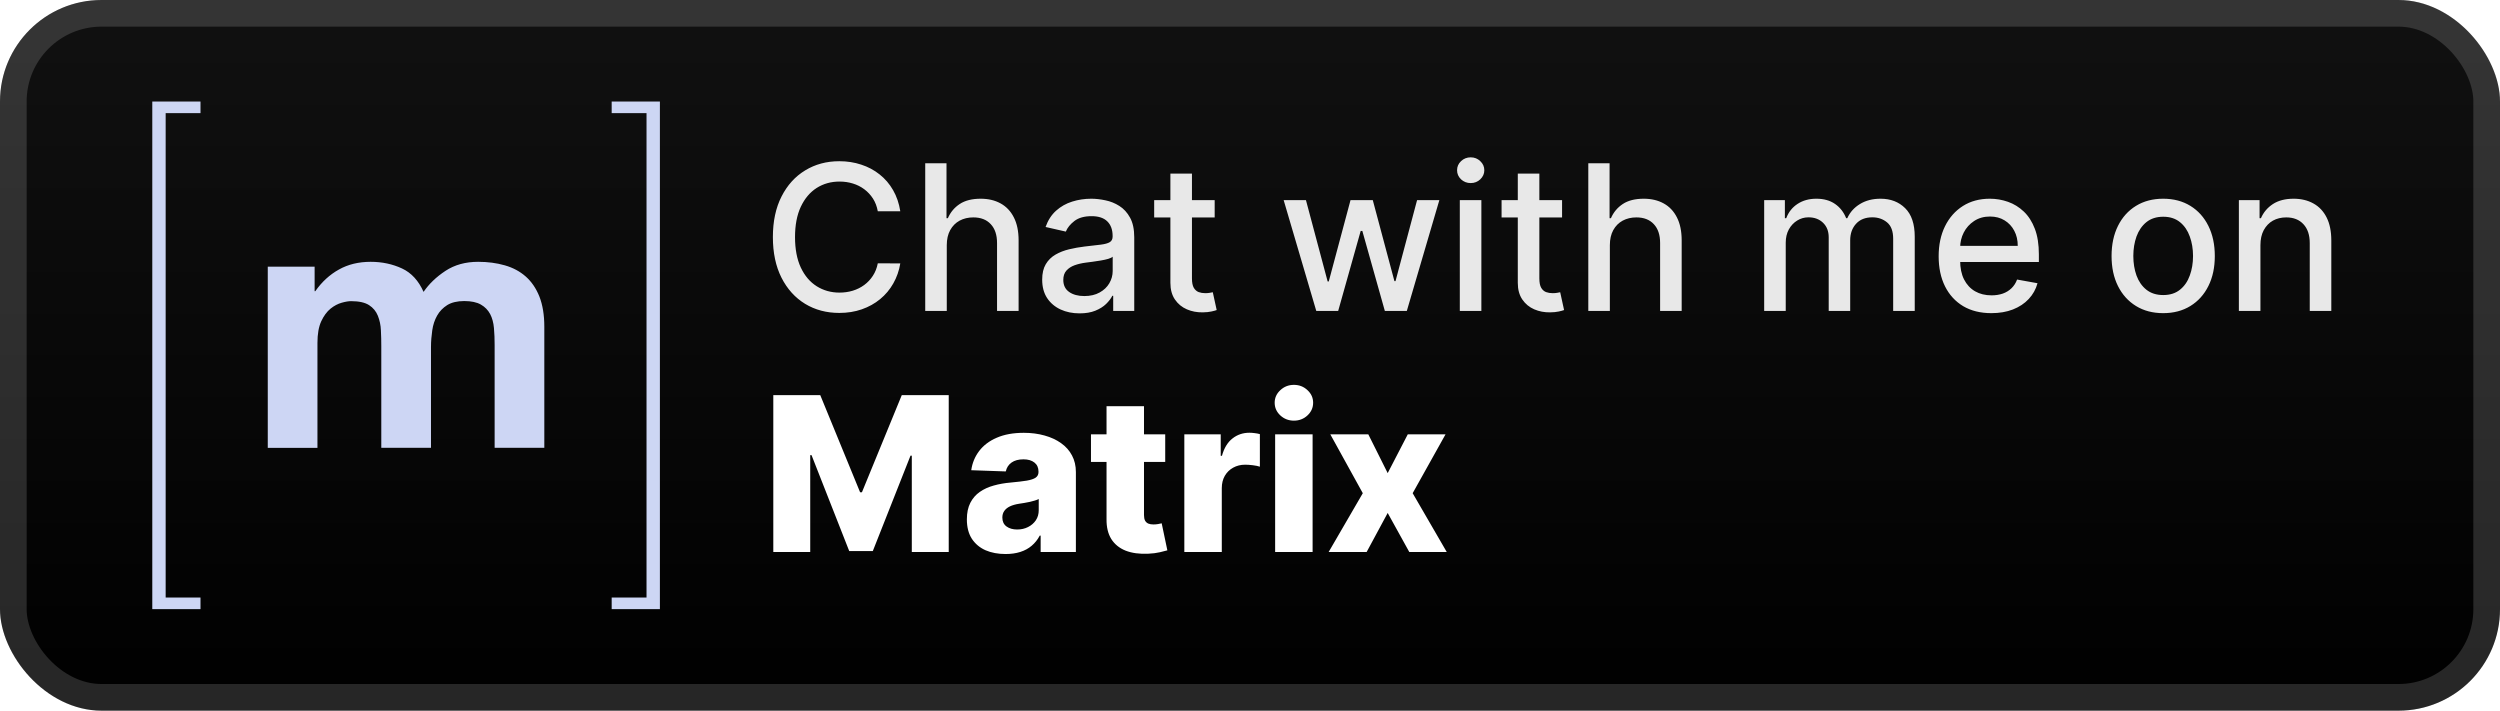 <svg width="197" height="56" viewBox="0 0 197 56" fill="none" xmlns="http://www.w3.org/2000/svg">
<rect width="197" height="56" rx="8" fill="url(#paint0_linear_1_50)"/>
<rect x="1.05" y="1.05" width="194.9" height="53.9" rx="6.95" stroke="white" stroke-opacity="0.15" stroke-width="2.1"/>
<g clip-path="url(#clip0_1_50)">
<path d="M13.054 8.915V47.084H15.8V48H12V8H15.8V8.915H13.054ZM24.792 21.015V22.946H24.846C25.361 22.208 25.985 21.638 26.708 21.238C27.431 20.831 28.269 20.631 29.208 20.631C30.108 20.631 30.931 20.808 31.677 21.154C32.423 21.5 32.985 22.123 33.377 23C33.8 22.377 34.377 21.823 35.1 21.346C35.823 20.869 36.684 20.631 37.677 20.631C38.431 20.631 39.131 20.723 39.777 20.908C40.423 21.092 40.969 21.385 41.431 21.792C41.892 22.2 42.246 22.723 42.508 23.377C42.761 24.031 42.892 24.815 42.892 25.738V35.285H38.977V27.2C38.977 26.723 38.962 26.269 38.923 25.846C38.885 25.423 38.785 25.054 38.623 24.746C38.454 24.431 38.215 24.185 37.892 24C37.569 23.815 37.131 23.723 36.585 23.723C36.031 23.723 35.585 23.831 35.246 24.038C34.908 24.254 34.638 24.523 34.446 24.869C34.254 25.208 34.123 25.592 34.062 26.031C34 26.462 33.962 26.9 33.962 27.338V35.285H30.046V27.285C30.046 26.861 30.038 26.446 30.015 26.031C30 25.615 29.915 25.238 29.777 24.885C29.638 24.538 29.408 24.254 29.085 24.046C28.762 23.838 28.292 23.731 27.662 23.731C27.477 23.731 27.231 23.769 26.931 23.854C26.631 23.938 26.331 24.092 26.046 24.323C25.762 24.554 25.515 24.885 25.315 25.315C25.115 25.746 25.015 26.315 25.015 27.015V35.292H21.1V21.015H24.792ZM50.946 47.084V8.915H48.2V8H52V48H48.2V47.084H50.946Z" fill="#CDD6F4"/>
</g>
<g filter="url(#filter0_d_1_50)">
<path d="M70.943 16.648H69.17C69.102 16.269 68.975 15.936 68.79 15.648C68.604 15.36 68.377 15.116 68.108 14.915C67.839 14.714 67.538 14.562 67.204 14.46C66.875 14.358 66.525 14.307 66.153 14.307C65.483 14.307 64.883 14.475 64.352 14.812C63.826 15.15 63.409 15.644 63.102 16.296C62.799 16.947 62.648 17.742 62.648 18.682C62.648 19.629 62.799 20.428 63.102 21.079C63.409 21.731 63.828 22.224 64.358 22.557C64.888 22.89 65.485 23.057 66.148 23.057C66.515 23.057 66.864 23.008 67.193 22.909C67.526 22.807 67.828 22.657 68.097 22.46C68.365 22.263 68.593 22.023 68.778 21.739C68.968 21.451 69.099 21.121 69.17 20.75L70.943 20.756C70.849 21.328 70.665 21.854 70.392 22.335C70.123 22.812 69.776 23.225 69.352 23.574C68.932 23.919 68.451 24.186 67.909 24.375C67.367 24.564 66.776 24.659 66.136 24.659C65.129 24.659 64.231 24.421 63.443 23.943C62.655 23.462 62.034 22.775 61.58 21.881C61.129 20.987 60.903 19.921 60.903 18.682C60.903 17.439 61.131 16.373 61.585 15.483C62.04 14.589 62.661 13.903 63.449 13.426C64.237 12.945 65.133 12.704 66.136 12.704C66.754 12.704 67.329 12.794 67.864 12.972C68.401 13.146 68.885 13.403 69.312 13.744C69.74 14.081 70.095 14.494 70.375 14.983C70.655 15.468 70.845 16.023 70.943 16.648ZM74.606 19.318V24.5H72.908V12.864H74.584V17.193H74.692C74.896 16.724 75.209 16.35 75.629 16.074C76.05 15.797 76.599 15.659 77.277 15.659C77.876 15.659 78.398 15.782 78.845 16.028C79.296 16.275 79.644 16.642 79.891 17.131C80.141 17.616 80.266 18.222 80.266 18.949V24.5H78.567V19.153C78.567 18.513 78.402 18.017 78.072 17.665C77.743 17.309 77.285 17.131 76.697 17.131C76.296 17.131 75.936 17.216 75.618 17.386C75.303 17.557 75.055 17.807 74.874 18.136C74.695 18.462 74.606 18.856 74.606 19.318ZM85.072 24.693C84.519 24.693 84.019 24.591 83.572 24.386C83.126 24.178 82.771 23.877 82.51 23.483C82.252 23.089 82.124 22.606 82.124 22.034C82.124 21.542 82.218 21.136 82.408 20.818C82.597 20.5 82.853 20.248 83.175 20.062C83.497 19.877 83.856 19.737 84.254 19.642C84.652 19.547 85.057 19.475 85.47 19.426C85.993 19.366 86.417 19.316 86.743 19.278C87.069 19.237 87.305 19.171 87.453 19.079C87.601 18.989 87.675 18.841 87.675 18.636V18.597C87.675 18.1 87.534 17.716 87.254 17.443C86.978 17.171 86.565 17.034 86.016 17.034C85.444 17.034 84.993 17.161 84.663 17.415C84.338 17.665 84.112 17.943 83.987 18.25L82.391 17.886C82.58 17.356 82.856 16.928 83.22 16.602C83.588 16.273 84.01 16.034 84.487 15.886C84.965 15.735 85.466 15.659 85.993 15.659C86.341 15.659 86.711 15.701 87.101 15.784C87.495 15.864 87.862 16.011 88.203 16.227C88.548 16.443 88.83 16.752 89.05 17.153C89.269 17.551 89.379 18.068 89.379 18.704V24.5H87.72V23.307H87.652C87.542 23.526 87.377 23.742 87.158 23.954C86.938 24.167 86.656 24.343 86.311 24.483C85.966 24.623 85.553 24.693 85.072 24.693ZM85.442 23.329C85.911 23.329 86.313 23.237 86.646 23.051C86.983 22.866 87.239 22.623 87.413 22.324C87.591 22.021 87.68 21.697 87.68 21.352V20.227C87.62 20.288 87.502 20.345 87.328 20.398C87.158 20.447 86.963 20.491 86.743 20.528C86.523 20.562 86.309 20.595 86.101 20.625C85.892 20.651 85.718 20.674 85.578 20.693C85.249 20.735 84.947 20.805 84.675 20.903C84.406 21.002 84.19 21.144 84.027 21.329C83.868 21.511 83.788 21.754 83.788 22.057C83.788 22.477 83.944 22.796 84.254 23.011C84.565 23.224 84.961 23.329 85.442 23.329ZM95.716 15.773V17.136H90.949V15.773H95.716ZM92.227 13.682H93.926V21.938C93.926 22.267 93.975 22.515 94.074 22.682C94.172 22.845 94.299 22.956 94.454 23.017C94.614 23.074 94.786 23.102 94.972 23.102C95.108 23.102 95.227 23.093 95.329 23.074C95.432 23.055 95.511 23.04 95.568 23.028L95.875 24.432C95.776 24.47 95.636 24.508 95.454 24.546C95.273 24.587 95.045 24.61 94.773 24.614C94.326 24.621 93.909 24.542 93.523 24.375C93.136 24.208 92.824 23.951 92.585 23.602C92.347 23.254 92.227 22.816 92.227 22.29V13.682ZM103.722 24.5L101.153 15.773H102.909L104.619 22.182H104.705L106.42 15.773H108.176L109.881 22.153H109.966L111.665 15.773H113.42L110.858 24.5H109.125L107.352 18.199H107.222L105.449 24.5H103.722ZM115.033 24.5V15.773H116.732V24.5H115.033ZM115.891 14.426C115.595 14.426 115.341 14.328 115.129 14.131C114.921 13.93 114.817 13.691 114.817 13.415C114.817 13.134 114.921 12.896 115.129 12.699C115.341 12.498 115.595 12.398 115.891 12.398C116.186 12.398 116.438 12.498 116.646 12.699C116.858 12.896 116.964 13.134 116.964 13.415C116.964 13.691 116.858 13.93 116.646 14.131C116.438 14.328 116.186 14.426 115.891 14.426ZM123.091 15.773V17.136H118.324V15.773H123.091ZM119.602 13.682H121.301V21.938C121.301 22.267 121.35 22.515 121.449 22.682C121.547 22.845 121.674 22.956 121.83 23.017C121.989 23.074 122.161 23.102 122.347 23.102C122.483 23.102 122.602 23.093 122.705 23.074C122.807 23.055 122.886 23.04 122.943 23.028L123.25 24.432C123.151 24.47 123.011 24.508 122.83 24.546C122.648 24.587 122.42 24.61 122.148 24.614C121.701 24.621 121.284 24.542 120.898 24.375C120.511 24.208 120.199 23.951 119.96 23.602C119.722 23.254 119.602 22.816 119.602 22.29V13.682ZM126.857 19.318V24.5H125.158V12.864H126.834V17.193H126.942C127.146 16.724 127.459 16.35 127.879 16.074C128.3 15.797 128.849 15.659 129.527 15.659C130.125 15.659 130.648 15.782 131.095 16.028C131.546 16.275 131.894 16.642 132.141 17.131C132.391 17.616 132.516 18.222 132.516 18.949V24.5H130.817V19.153C130.817 18.513 130.652 18.017 130.322 17.665C129.993 17.309 129.535 17.131 128.947 17.131C128.546 17.131 128.186 17.216 127.868 17.386C127.553 17.557 127.305 17.807 127.124 18.136C126.946 18.462 126.857 18.856 126.857 19.318ZM139.017 24.5V15.773H140.648V17.193H140.756C140.937 16.712 141.235 16.337 141.648 16.068C142.061 15.796 142.555 15.659 143.131 15.659C143.714 15.659 144.203 15.796 144.597 16.068C144.994 16.341 145.288 16.716 145.477 17.193H145.568C145.776 16.727 146.108 16.356 146.562 16.079C147.017 15.799 147.559 15.659 148.187 15.659C148.979 15.659 149.625 15.907 150.125 16.403C150.629 16.9 150.881 17.648 150.881 18.648V24.5H149.182V18.807C149.182 18.216 149.021 17.788 148.699 17.523C148.377 17.258 147.992 17.125 147.545 17.125C146.992 17.125 146.562 17.296 146.256 17.636C145.949 17.974 145.795 18.407 145.795 18.938V24.5H144.102V18.699C144.102 18.225 143.955 17.845 143.659 17.557C143.364 17.269 142.979 17.125 142.506 17.125C142.184 17.125 141.886 17.21 141.614 17.381C141.345 17.547 141.127 17.78 140.96 18.079C140.797 18.379 140.716 18.725 140.716 19.119V24.5H139.017ZM156.919 24.676C156.059 24.676 155.319 24.492 154.697 24.125C154.08 23.754 153.603 23.233 153.266 22.562C152.932 21.888 152.766 21.099 152.766 20.193C152.766 19.299 152.932 18.511 153.266 17.829C153.603 17.148 154.072 16.616 154.675 16.233C155.281 15.85 155.989 15.659 156.8 15.659C157.292 15.659 157.769 15.741 158.231 15.903C158.694 16.066 159.108 16.322 159.476 16.671C159.843 17.019 160.133 17.472 160.345 18.028C160.557 18.581 160.663 19.254 160.663 20.046V20.648H153.726V19.375H158.999C158.999 18.928 158.908 18.532 158.726 18.188C158.544 17.839 158.288 17.564 157.959 17.364C157.633 17.163 157.25 17.062 156.811 17.062C156.334 17.062 155.917 17.18 155.561 17.415C155.209 17.646 154.936 17.949 154.743 18.324C154.553 18.695 154.459 19.099 154.459 19.534V20.528C154.459 21.112 154.561 21.608 154.766 22.017C154.974 22.426 155.264 22.739 155.635 22.954C156.006 23.167 156.44 23.273 156.936 23.273C157.258 23.273 157.552 23.227 157.817 23.136C158.082 23.042 158.311 22.901 158.504 22.716C158.697 22.53 158.845 22.301 158.947 22.028L160.555 22.318C160.427 22.792 160.196 23.206 159.862 23.562C159.533 23.915 159.118 24.189 158.618 24.386C158.122 24.579 157.555 24.676 156.919 24.676ZM170.459 24.676C169.641 24.676 168.927 24.489 168.317 24.114C167.707 23.739 167.233 23.214 166.896 22.54C166.559 21.866 166.391 21.078 166.391 20.176C166.391 19.271 166.559 18.479 166.896 17.801C167.233 17.123 167.707 16.597 168.317 16.222C168.927 15.847 169.641 15.659 170.459 15.659C171.277 15.659 171.991 15.847 172.601 16.222C173.211 16.597 173.684 17.123 174.021 17.801C174.358 18.479 174.527 19.271 174.527 20.176C174.527 21.078 174.358 21.866 174.021 22.54C173.684 23.214 173.211 23.739 172.601 24.114C171.991 24.489 171.277 24.676 170.459 24.676ZM170.464 23.25C170.995 23.25 171.434 23.11 171.783 22.829C172.131 22.549 172.389 22.176 172.555 21.71C172.726 21.244 172.811 20.731 172.811 20.171C172.811 19.614 172.726 19.102 172.555 18.636C172.389 18.167 172.131 17.79 171.783 17.506C171.434 17.222 170.995 17.079 170.464 17.079C169.93 17.079 169.487 17.222 169.135 17.506C168.786 17.79 168.527 18.167 168.356 18.636C168.19 19.102 168.106 19.614 168.106 20.171C168.106 20.731 168.19 21.244 168.356 21.71C168.527 22.176 168.786 22.549 169.135 22.829C169.487 23.11 169.93 23.25 170.464 23.25ZM178.122 19.318V24.5H176.423V15.773H178.054V17.193H178.162C178.363 16.731 178.677 16.36 179.105 16.079C179.537 15.799 180.08 15.659 180.736 15.659C181.33 15.659 181.851 15.784 182.298 16.034C182.745 16.28 183.092 16.648 183.338 17.136C183.584 17.625 183.707 18.229 183.707 18.949V24.5H182.008V19.153C182.008 18.521 181.844 18.026 181.514 17.671C181.185 17.311 180.732 17.131 180.156 17.131C179.762 17.131 179.412 17.216 179.105 17.386C178.802 17.557 178.562 17.807 178.383 18.136C178.209 18.462 178.122 18.856 178.122 19.318Z" fill="#E8E8E8"/>
<path d="M60.936 31.136H64.636L67.776 38.791H67.92L71.06 31.136H74.76V43.5H71.85V35.906H71.748L68.778 43.422H66.918L63.948 35.863H63.846V43.5H60.936V31.136ZM79.238 43.657C78.647 43.657 78.121 43.558 77.662 43.361C77.208 43.16 76.848 42.858 76.582 42.456C76.32 42.049 76.189 41.54 76.189 40.928C76.189 40.413 76.28 39.978 76.461 39.624C76.642 39.27 76.892 38.982 77.21 38.761C77.528 38.54 77.894 38.373 78.308 38.26C78.723 38.143 79.166 38.065 79.637 38.025C80.164 37.976 80.588 37.926 80.91 37.874C81.232 37.817 81.466 37.739 81.611 37.638C81.76 37.533 81.834 37.387 81.834 37.197V37.167C81.834 36.857 81.727 36.618 81.514 36.449C81.301 36.28 81.013 36.195 80.651 36.195C80.26 36.195 79.947 36.28 79.709 36.449C79.472 36.618 79.321 36.851 79.256 37.149L76.534 37.053C76.614 36.489 76.821 35.986 77.155 35.543C77.493 35.097 77.956 34.746 78.544 34.493C79.136 34.235 79.846 34.106 80.675 34.106C81.267 34.106 81.812 34.177 82.311 34.318C82.81 34.455 83.245 34.656 83.615 34.922C83.985 35.183 84.271 35.505 84.472 35.887C84.677 36.27 84.78 36.706 84.78 37.197V43.5H82.003V42.208H81.931C81.766 42.522 81.554 42.788 81.297 43.005C81.043 43.222 80.743 43.385 80.397 43.494C80.055 43.603 79.669 43.657 79.238 43.657ZM80.15 41.725C80.468 41.725 80.753 41.661 81.007 41.532C81.265 41.403 81.47 41.226 81.623 41.001C81.776 40.771 81.852 40.506 81.852 40.204V39.322C81.768 39.367 81.665 39.407 81.544 39.443C81.428 39.479 81.299 39.514 81.158 39.546C81.017 39.578 80.872 39.606 80.723 39.63C80.574 39.654 80.431 39.677 80.295 39.697C80.017 39.741 79.779 39.809 79.582 39.902C79.389 39.995 79.24 40.115 79.136 40.264C79.035 40.409 78.985 40.582 78.985 40.783C78.985 41.089 79.093 41.323 79.311 41.484C79.532 41.645 79.812 41.725 80.15 41.725ZM91.819 34.227V36.401H85.969V34.227H91.819ZM87.195 32.006H90.147V40.584C90.147 40.765 90.175 40.912 90.231 41.025C90.292 41.133 90.378 41.212 90.491 41.26C90.604 41.305 90.739 41.327 90.895 41.327C91.008 41.327 91.127 41.317 91.252 41.297C91.38 41.272 91.477 41.252 91.541 41.236L91.988 43.367C91.847 43.407 91.648 43.458 91.391 43.518C91.137 43.578 90.833 43.617 90.479 43.633C89.787 43.665 89.193 43.584 88.698 43.391C88.207 43.194 87.831 42.888 87.569 42.474C87.312 42.059 87.187 41.538 87.195 40.91V32.006ZM93.325 43.5V34.227H96.193V35.918H96.29C96.459 35.306 96.734 34.851 97.117 34.553C97.499 34.251 97.944 34.1 98.451 34.1C98.588 34.1 98.728 34.111 98.873 34.131C99.018 34.147 99.153 34.173 99.278 34.209V36.775C99.137 36.727 98.952 36.688 98.722 36.66C98.497 36.632 98.296 36.618 98.119 36.618C97.769 36.618 97.453 36.696 97.171 36.853C96.893 37.006 96.674 37.222 96.513 37.499C96.356 37.773 96.277 38.095 96.277 38.465V43.5H93.325ZM100.481 43.5V34.227H103.433V43.5H100.481ZM101.96 33.147C101.545 33.147 101.189 33.01 100.891 32.736C100.593 32.458 100.444 32.124 100.444 31.734C100.444 31.348 100.593 31.018 100.891 30.744C101.189 30.466 101.545 30.327 101.96 30.327C102.378 30.327 102.734 30.466 103.028 30.744C103.326 31.018 103.475 31.348 103.475 31.734C103.475 32.124 103.326 32.458 103.028 32.736C102.734 33.01 102.378 33.147 101.96 33.147ZM107.823 34.227L109.35 37.282L110.932 34.227H113.908L111.318 38.864L114.005 43.5H111.053L109.35 40.421L107.69 43.5H104.696L107.388 38.864L104.829 34.227H107.823Z" fill="white"/>
</g>
<defs>
<filter id="filter0_d_1_50" x="54.4" y="3.9" width="136.2" height="48.2" filterUnits="userSpaceOnUse" color-interpolation-filters="sRGB">
<feFlood flood-opacity="0" result="BackgroundImageFix"/>
<feColorMatrix in="SourceAlpha" type="matrix" values="0 0 0 0 0 0 0 0 0 0 0 0 0 0 0 0 0 0 127 0" result="hardAlpha"/>
<feOffset/>
<feGaussianBlur stdDeviation="2.8"/>
<feComposite in2="hardAlpha" operator="out"/>
<feColorMatrix type="matrix" values="0 0 0 0 0 0 0 0 0 0 0 0 0 0 0 0 0 0 0.25 0"/>
<feBlend mode="normal" in2="BackgroundImageFix" result="effect1_dropShadow_1_50"/>
<feBlend mode="normal" in="SourceGraphic" in2="effect1_dropShadow_1_50" result="shape"/>
</filter>
<linearGradient id="paint0_linear_1_50" x1="98.5" y1="0" x2="98.5" y2="56" gradientUnits="userSpaceOnUse">
<stop stop-color="#111111"/>
<stop offset="1"/>
</linearGradient>
<clipPath id="clip0_1_50">
<rect width="40" height="40" fill="white" transform="translate(12 8)"/>
</clipPath>
</defs>
</svg>
